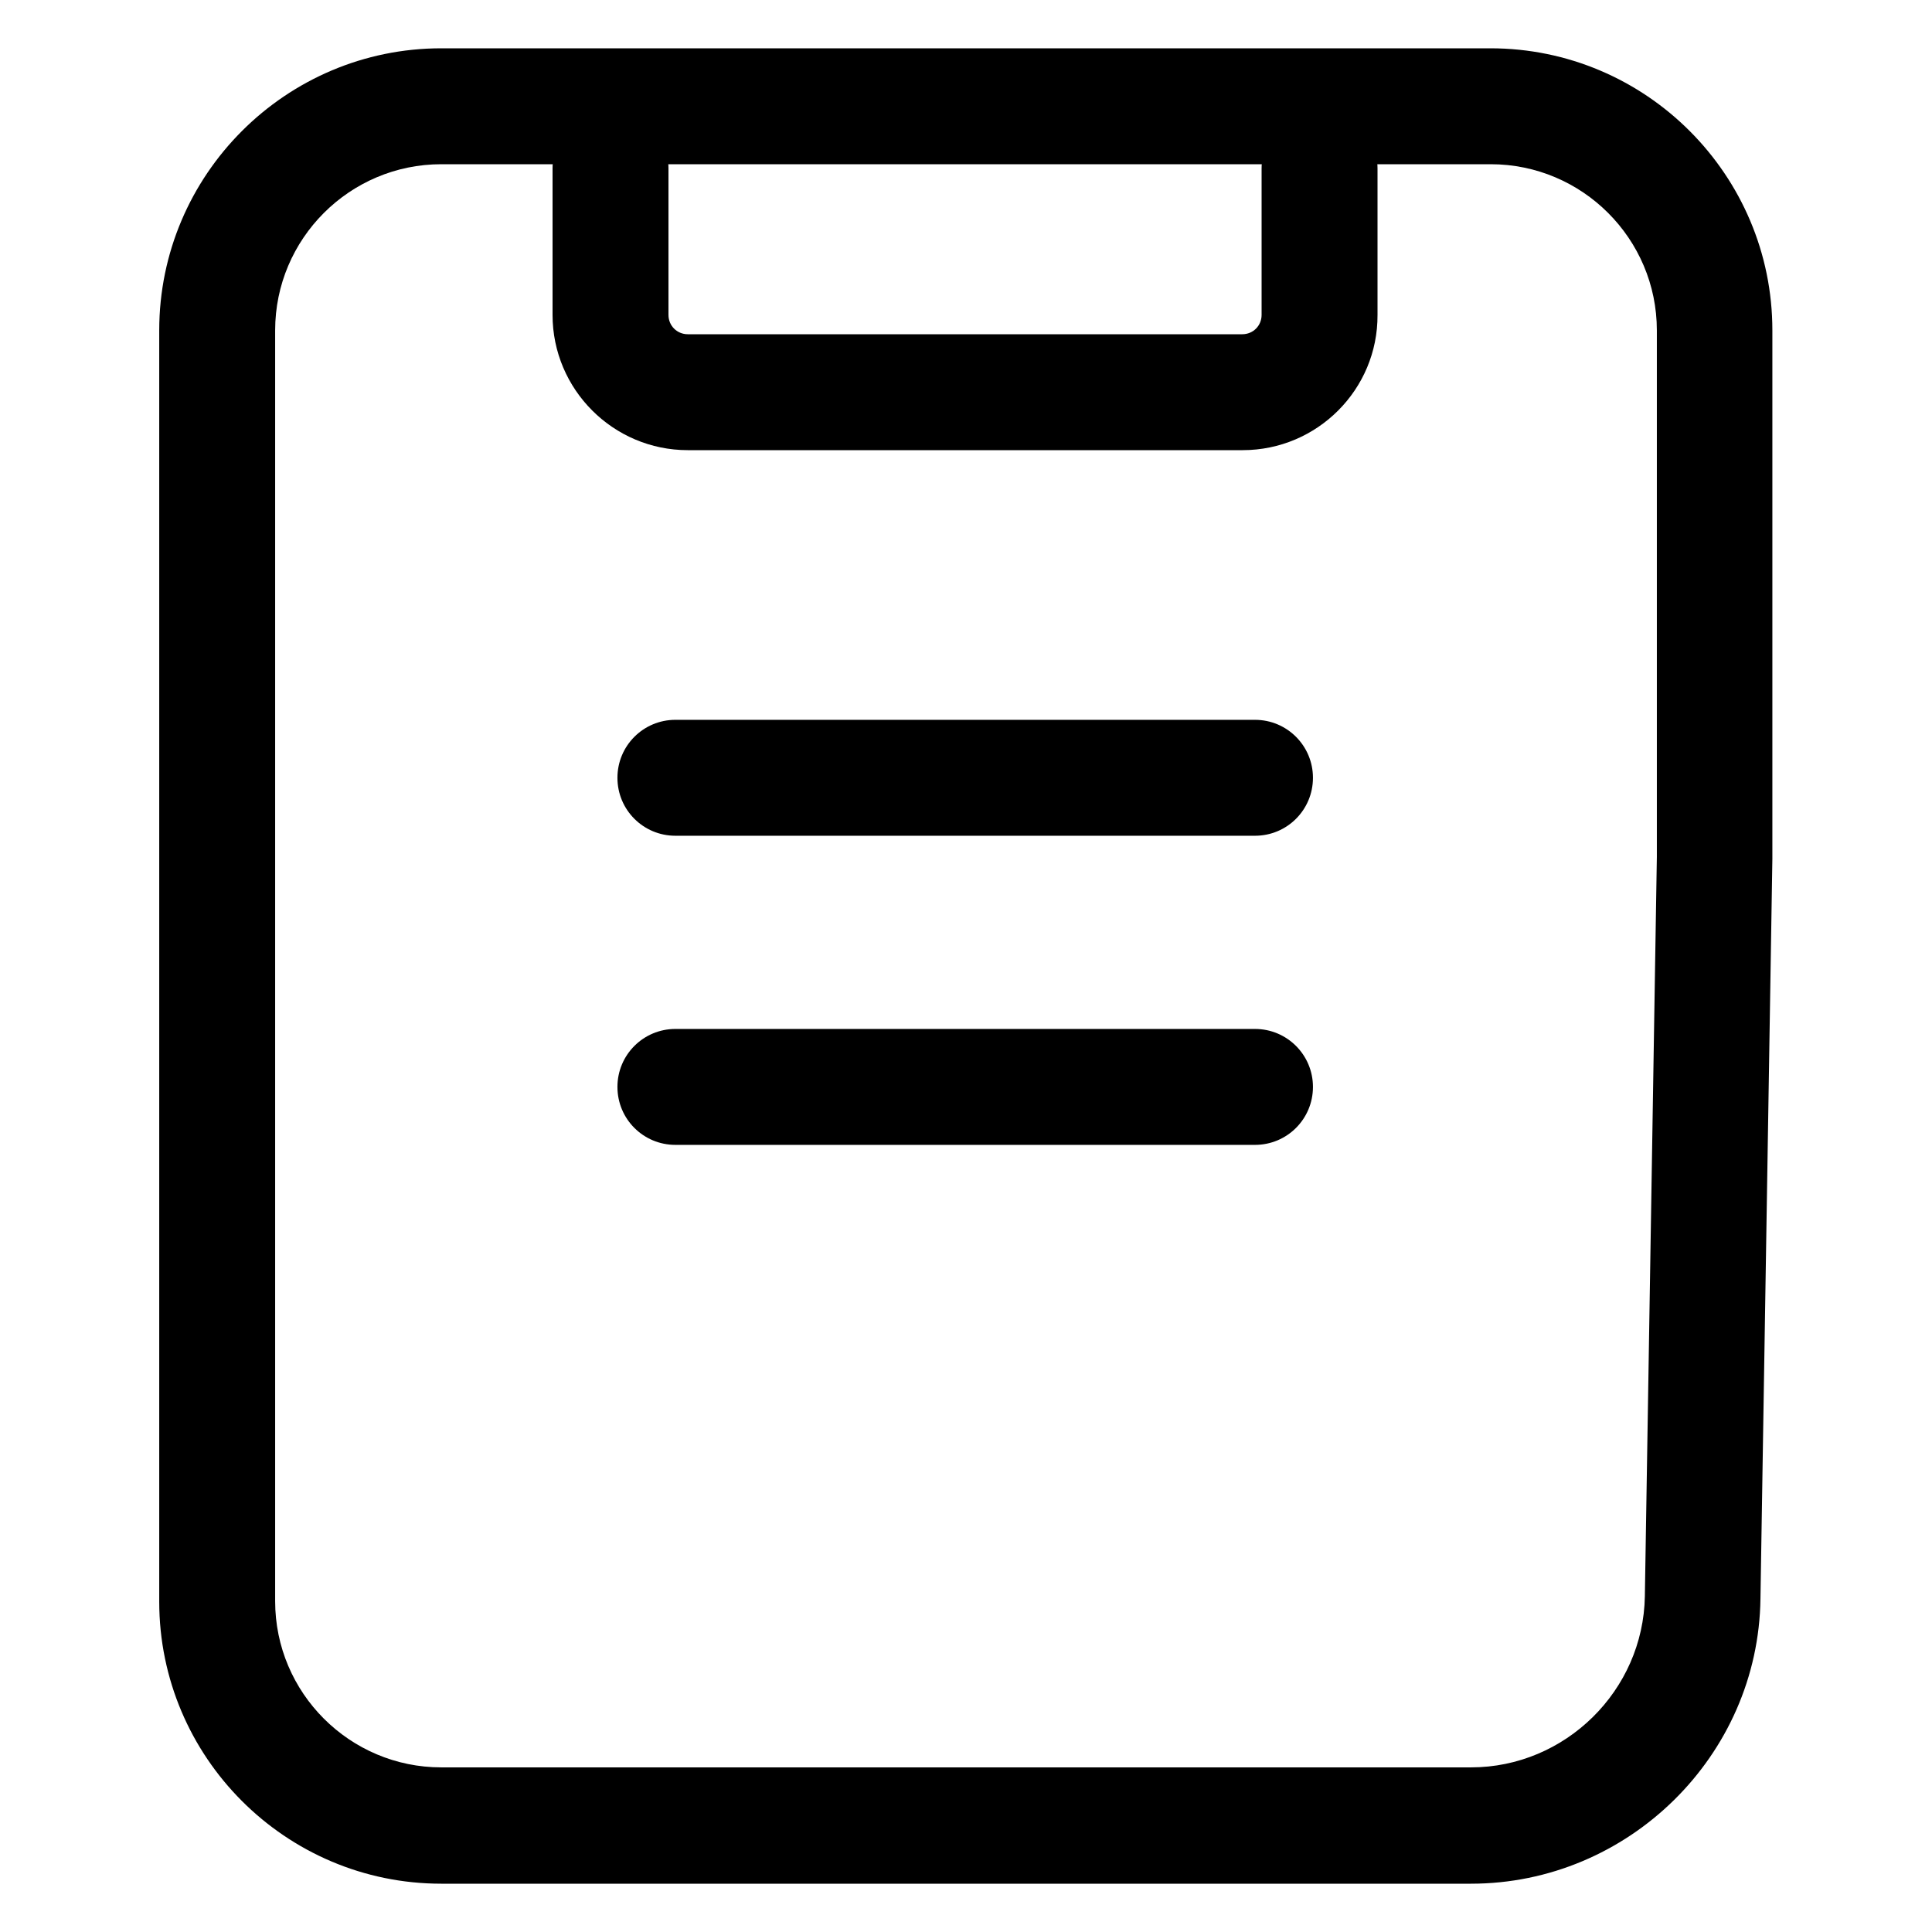 <svg width="24" height="24" viewBox="0 0 24 24" fill="none" xmlns="http://www.w3.org/2000/svg">
<path d="M15.437 5.592H8.544C7.618 5.592 6.864 4.838 6.864 3.912V2.093C6.864 1.694 7.186 1.373 7.584 1.373C7.983 1.373 8.304 1.694 8.304 2.093V3.912C8.304 4.046 8.41 4.152 8.544 4.152H15.432C15.567 4.152 15.672 4.046 15.672 3.912V2.093C15.672 1.694 15.994 1.373 16.392 1.373C16.791 1.373 17.112 1.694 17.112 2.093V3.912C17.117 4.838 16.363 5.592 15.437 5.592Z" fill="black"/>
<path d="M15.59 10.382H8.39C7.992 10.382 7.67 10.061 7.67 9.662C7.67 9.264 7.992 8.942 8.39 8.942H15.59C15.988 8.942 16.31 9.264 16.31 9.662C16.31 10.061 15.988 10.382 15.59 10.382ZM15.59 14.222H8.39C7.992 14.222 7.67 13.901 7.67 13.502C7.67 13.104 7.992 12.782 8.39 12.782H15.59C15.988 12.782 16.31 13.104 16.31 13.502C16.31 13.901 15.988 14.222 15.59 14.222Z" fill="black"/>
<path d="M18.273 23.4H5.482C3.547 23.4 1.978 21.826 1.978 19.896V4.104C1.978 2.17 3.552 0.6 5.482 0.6H18.514C20.448 0.6 22.017 2.174 22.017 4.104V10.67L21.869 19.858C21.845 21.811 20.227 23.4 18.273 23.4ZM5.482 2.04C4.344 2.04 3.418 2.966 3.418 4.104V19.891C3.418 21.029 4.344 21.955 5.482 21.955H18.273C19.445 21.955 20.414 21 20.433 19.829L20.582 10.646V4.104C20.582 2.966 19.656 2.04 18.518 2.04H5.482Z" fill="black"/>
</svg>
